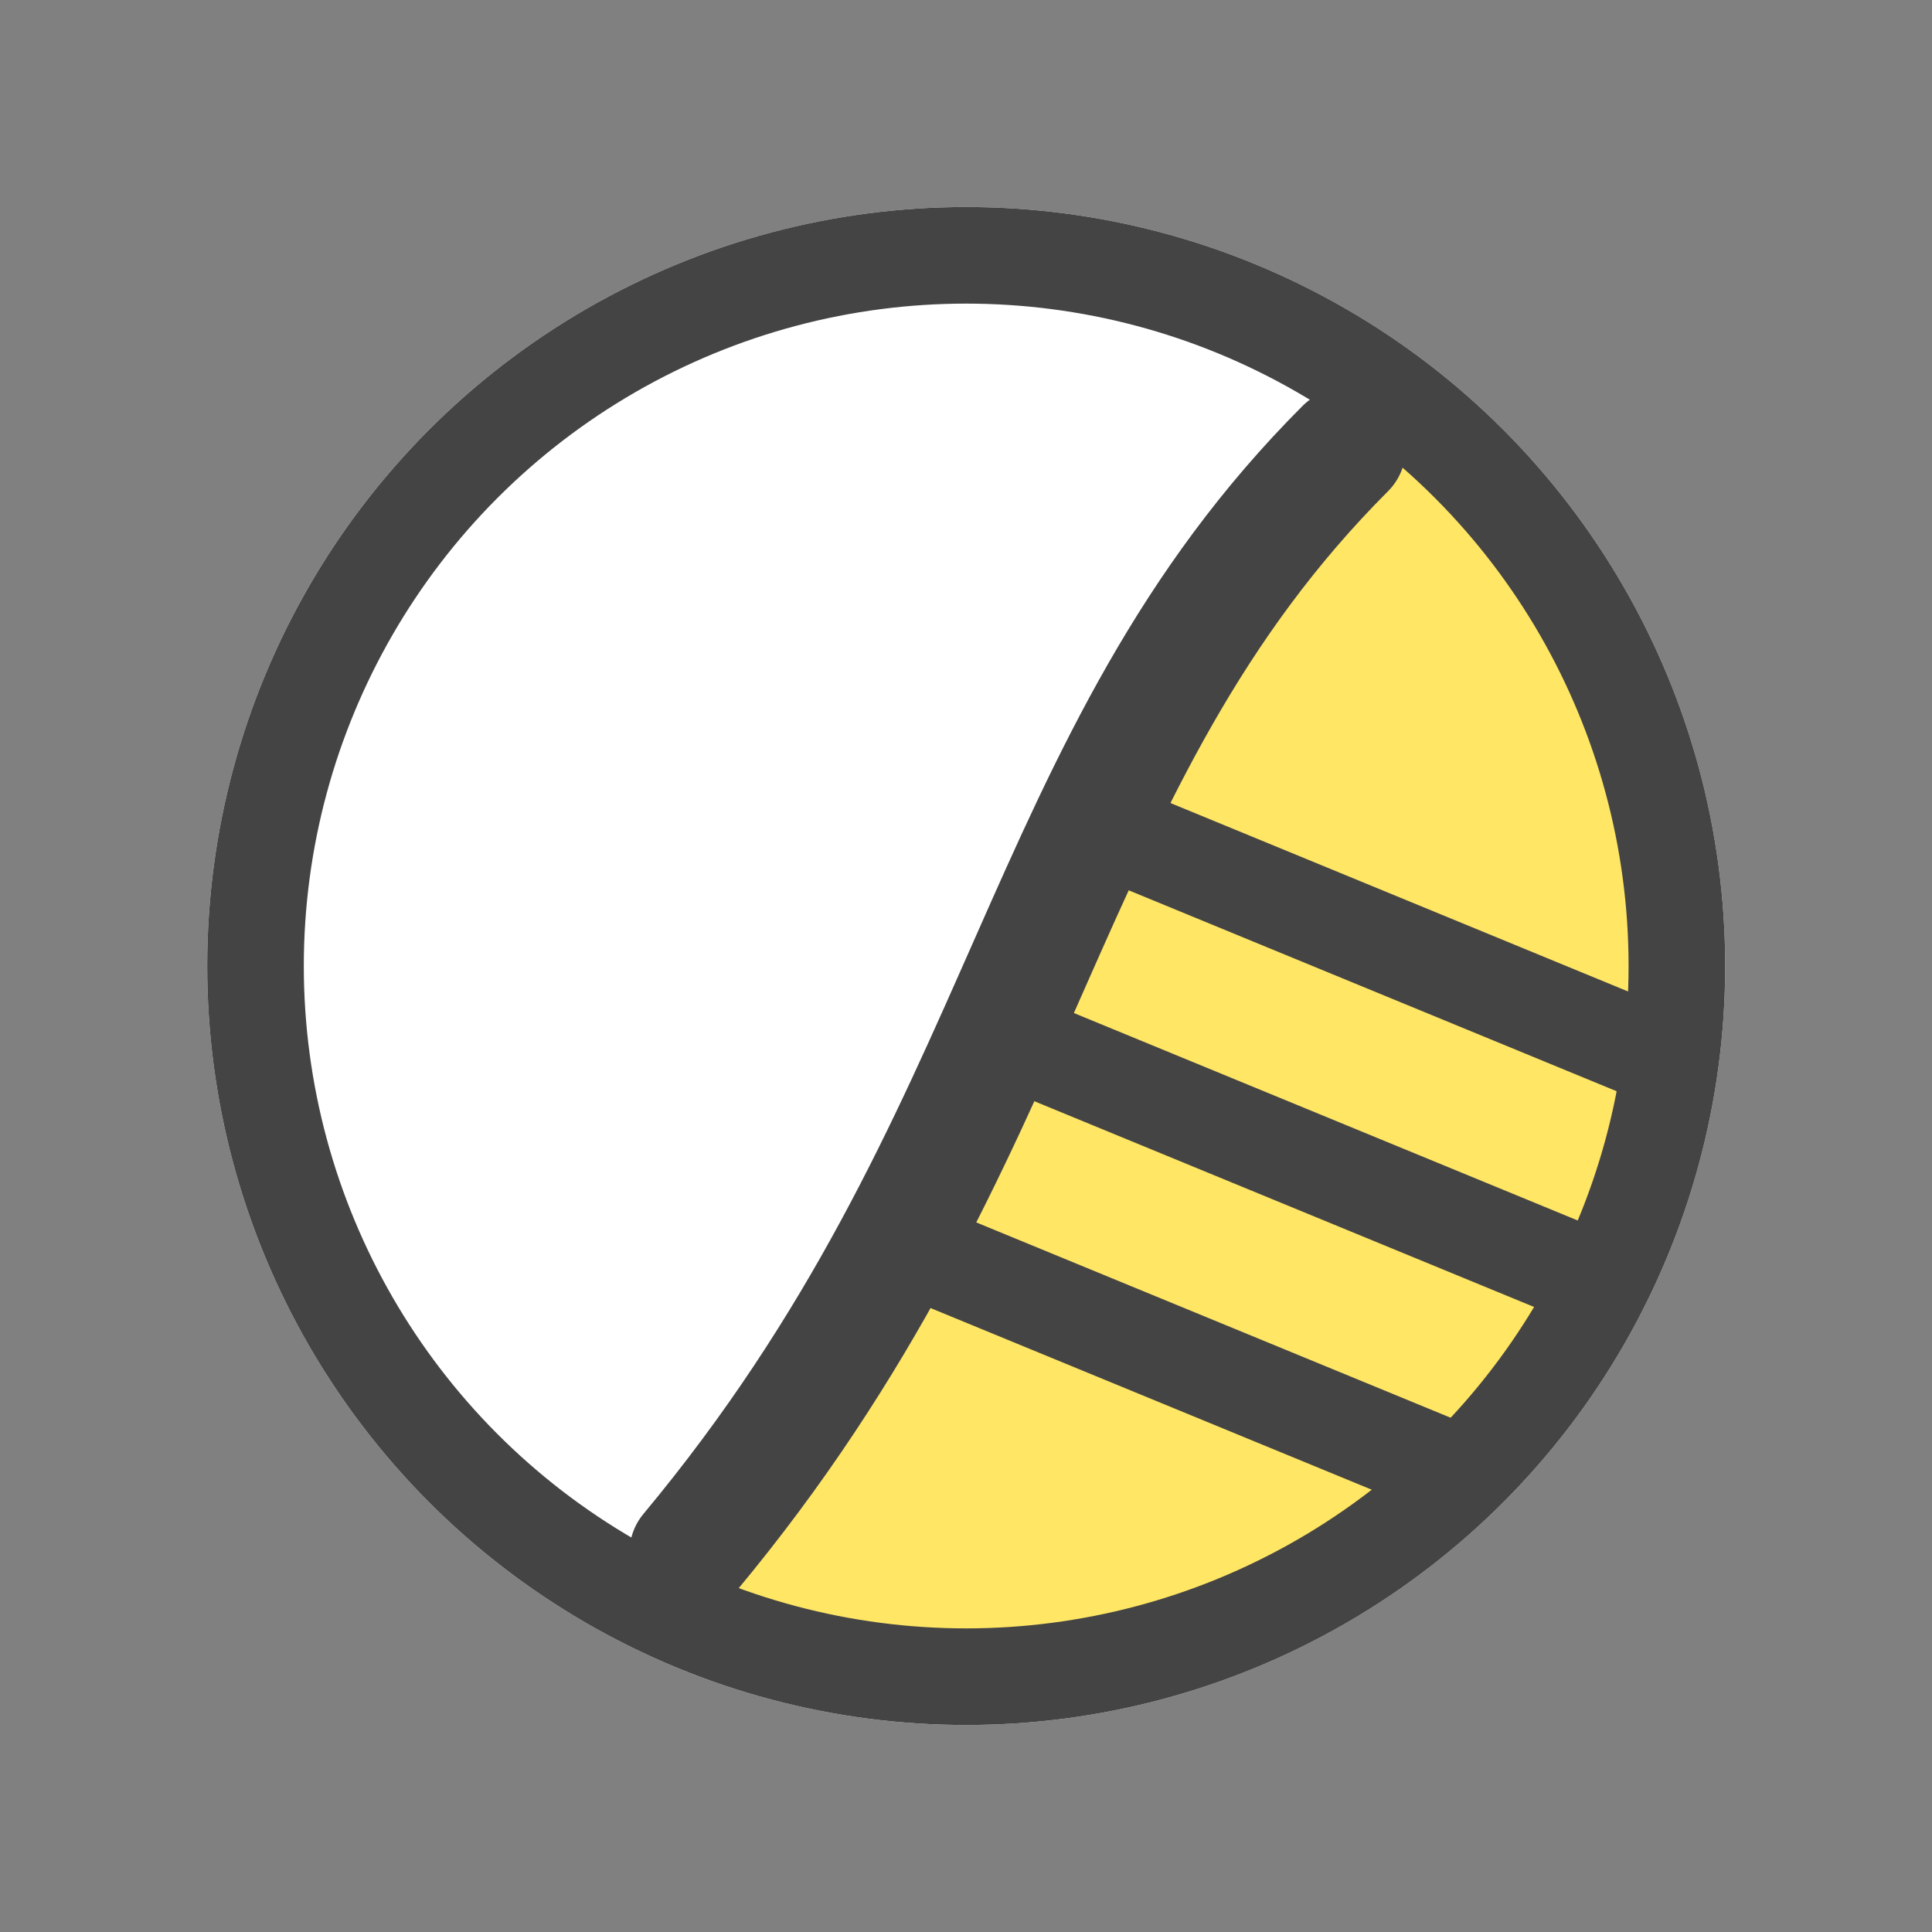 <svg width="20" height="20" viewBox="0 0 20 20" fill="none" xmlns="http://www.w3.org/2000/svg">
<rect x="0" y="0" width="20" height="20" fill="#808080" stroke="none"/>
<circle cx="10.002" cy="10" r="7.857" fill="white"/>
<path d="M15.359 15C18.89 11.027 17.002 5.75 14.287 4.643L11.787 7.5L10.002 12.143L7.145 16.071C8.573 17.5 12.502 18.214 15.359 15Z" fill="#FFE665"/>
<circle cx="10.002" cy="10" r="7.357" stroke="#444444"/>
<path d="M11.43 8.571L17.501 11.071" stroke="#444444"/>
<path d="M10.355 10.714L16.427 13.214" stroke="#444444"/>
<path d="M9.285 12.857L15.357 15.357" stroke="#444444"/>
<path d="M7.141 16.072C10.713 11.786 10.713 7.858 13.927 4.643" stroke="#444444" stroke-width="1.25" stroke-linecap="round"/>
</svg>
